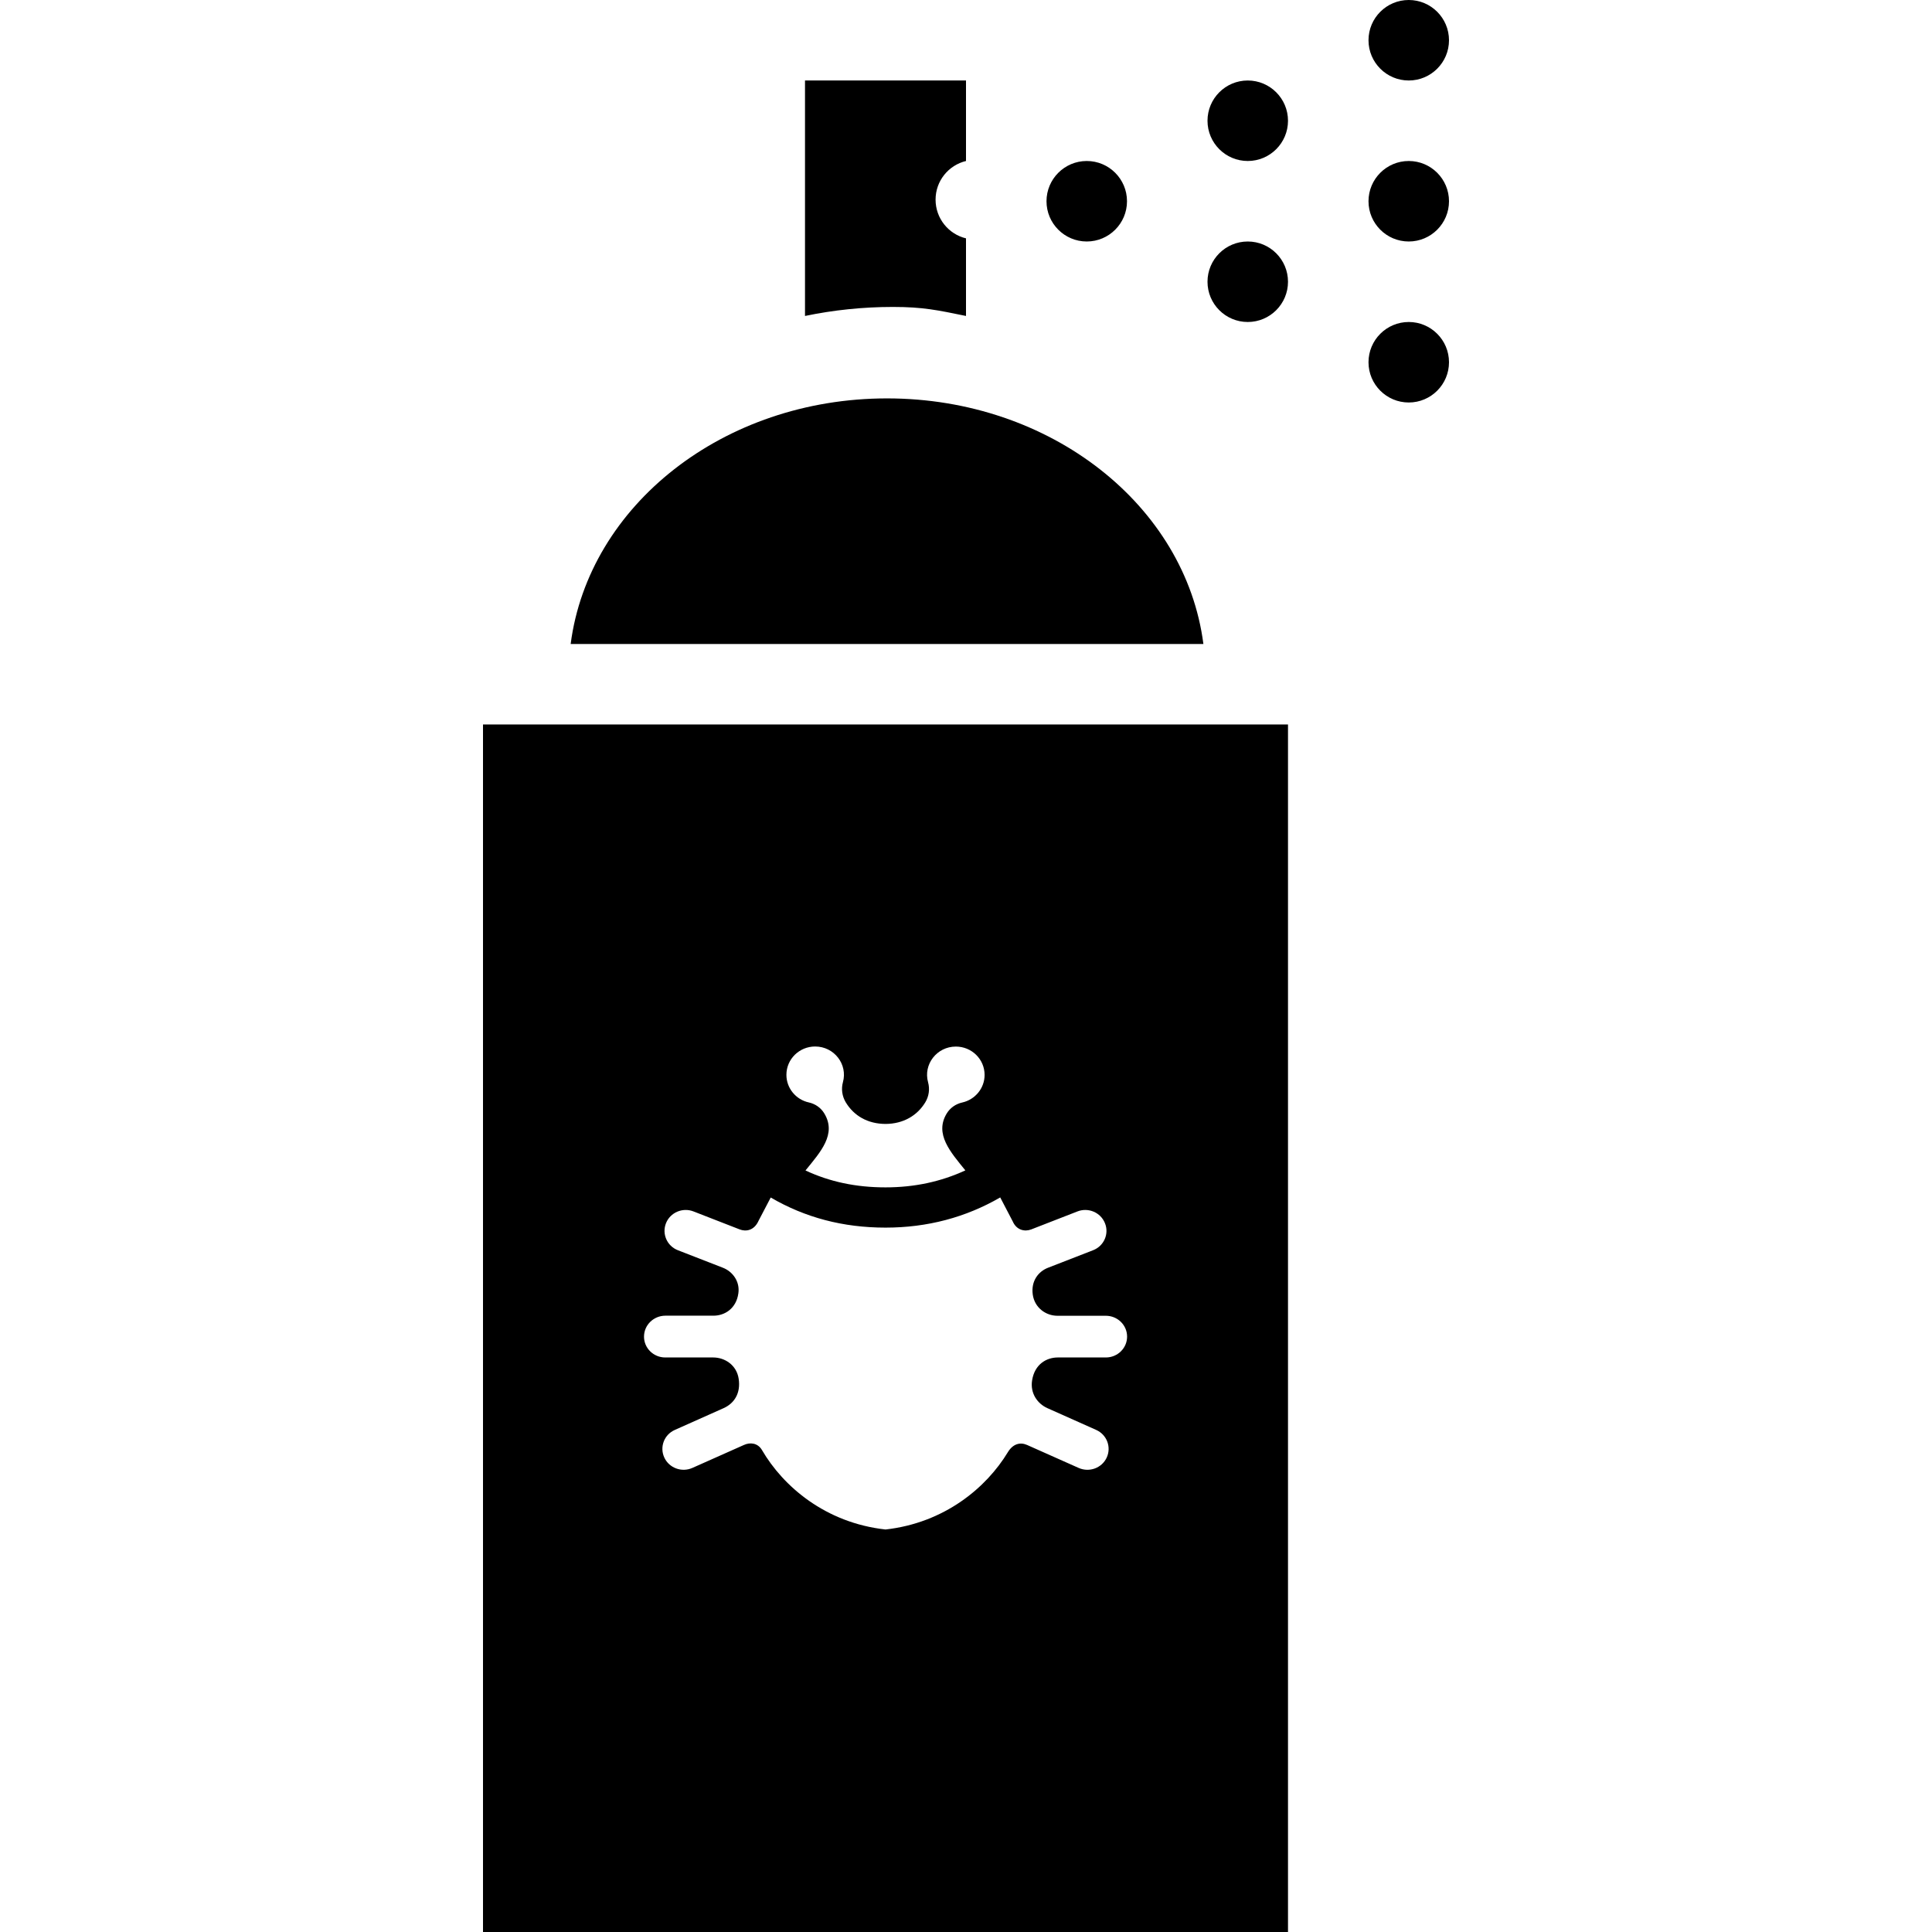 <svg xmlns="http://www.w3.org/2000/svg" width="24" height="24" viewBox="0 0 24 24"><path d="M14.949 8h-7.86c.223-1.72 1.897-3.051 3.93-3.051 2.034 0 3.708 1.331 3.93 3.051zm-2.949-4.075v-.964c-.217-.052-.378-.248-.378-.481 0-.233.161-.428.378-.48v-1h-2v2.925c.352-.073.717-.112 1.092-.112s.556.04.908.112zm-6 5.075h10v15h-10v-15zm3.769 4.352c0 .168.12.309.279.343.081.018.15.067.192.137.155.257-.047.478-.234.708.302.141.627.21.994.21.361 0 .689-.071.992-.211-.184-.227-.386-.452-.232-.706.042-.07.112-.119.192-.137.159-.035.279-.175.279-.343 0-.195-.16-.352-.357-.352-.236 0-.407.221-.345.444.023.084.011.173-.035.249-.101.166-.274.267-.494.268-.224-.001-.394-.103-.494-.269-.045-.075-.058-.165-.035-.249.062-.223-.109-.444-.345-.444-.197 0-.357.157-.357.352zm-1.769 3.252c0 .143.118.259.264.259h.596c.143 0 .29.093.316.264.028.182-.057.308-.188.366l-.605.27c-.133.059-.191.212-.131.343.06.13.216.188.349.129l.64-.285c.076-.035.172-.027.225.064.262.449.786.903 1.534.986.733-.082 1.252-.519 1.519-.959.065-.108.156-.128.24-.091l.64.285c.132.059.289.002.349-.129s.001-.284-.131-.343l-.605-.27c-.124-.055-.217-.185-.191-.346.032-.201.18-.284.319-.284h.597c.146 0 .264-.116.264-.259s-.118-.259-.264-.259h-.601c-.144 0-.284-.099-.307-.264-.023-.169.071-.287.191-.333l.558-.217c.136-.052.202-.204.148-.336-.053-.133-.206-.199-.342-.146l-.573.223c-.082.032-.184.009-.231-.1l-.155-.297c-.428.248-.905.375-1.425.375-.528 0-.999-.125-1.426-.374l-.15.287c-.057.128-.162.138-.236.109l-.573-.223c-.136-.053-.289.013-.342.146-.053.133.013.284.148.336l.558.217c.124.048.214.173.193.318-.026.19-.17.278-.309.278h-.599c-.146.001-.264.117-.264.26zm9.5-15.604c.276 0 .5-.224.5-.5s-.224-.5-.5-.5-.5.224-.5.5.224.5.5.5zm-4 2c.276 0 .5-.224.5-.5s-.224-.5-.5-.5-.5.224-.5.5.224.5.5.5zm4 1c-.276 0-.5.224-.5.5s.224.5.5.5.5-.224.5-.5-.224-.5-.5-.5zm-2-3c-.276 0-.5.224-.5.5s.224.5.5.5.5-.224.5-.5-.224-.5-.5-.5zm2 1c-.276 0-.5.224-.5.5s.224.5.5.5.5-.224.5-.5-.224-.5-.5-.5zm-2 1c-.276 0-.5.224-.5.5s.224.5.5.5.5-.224.5-.5-.224-.5-.5-.5z"/></svg>